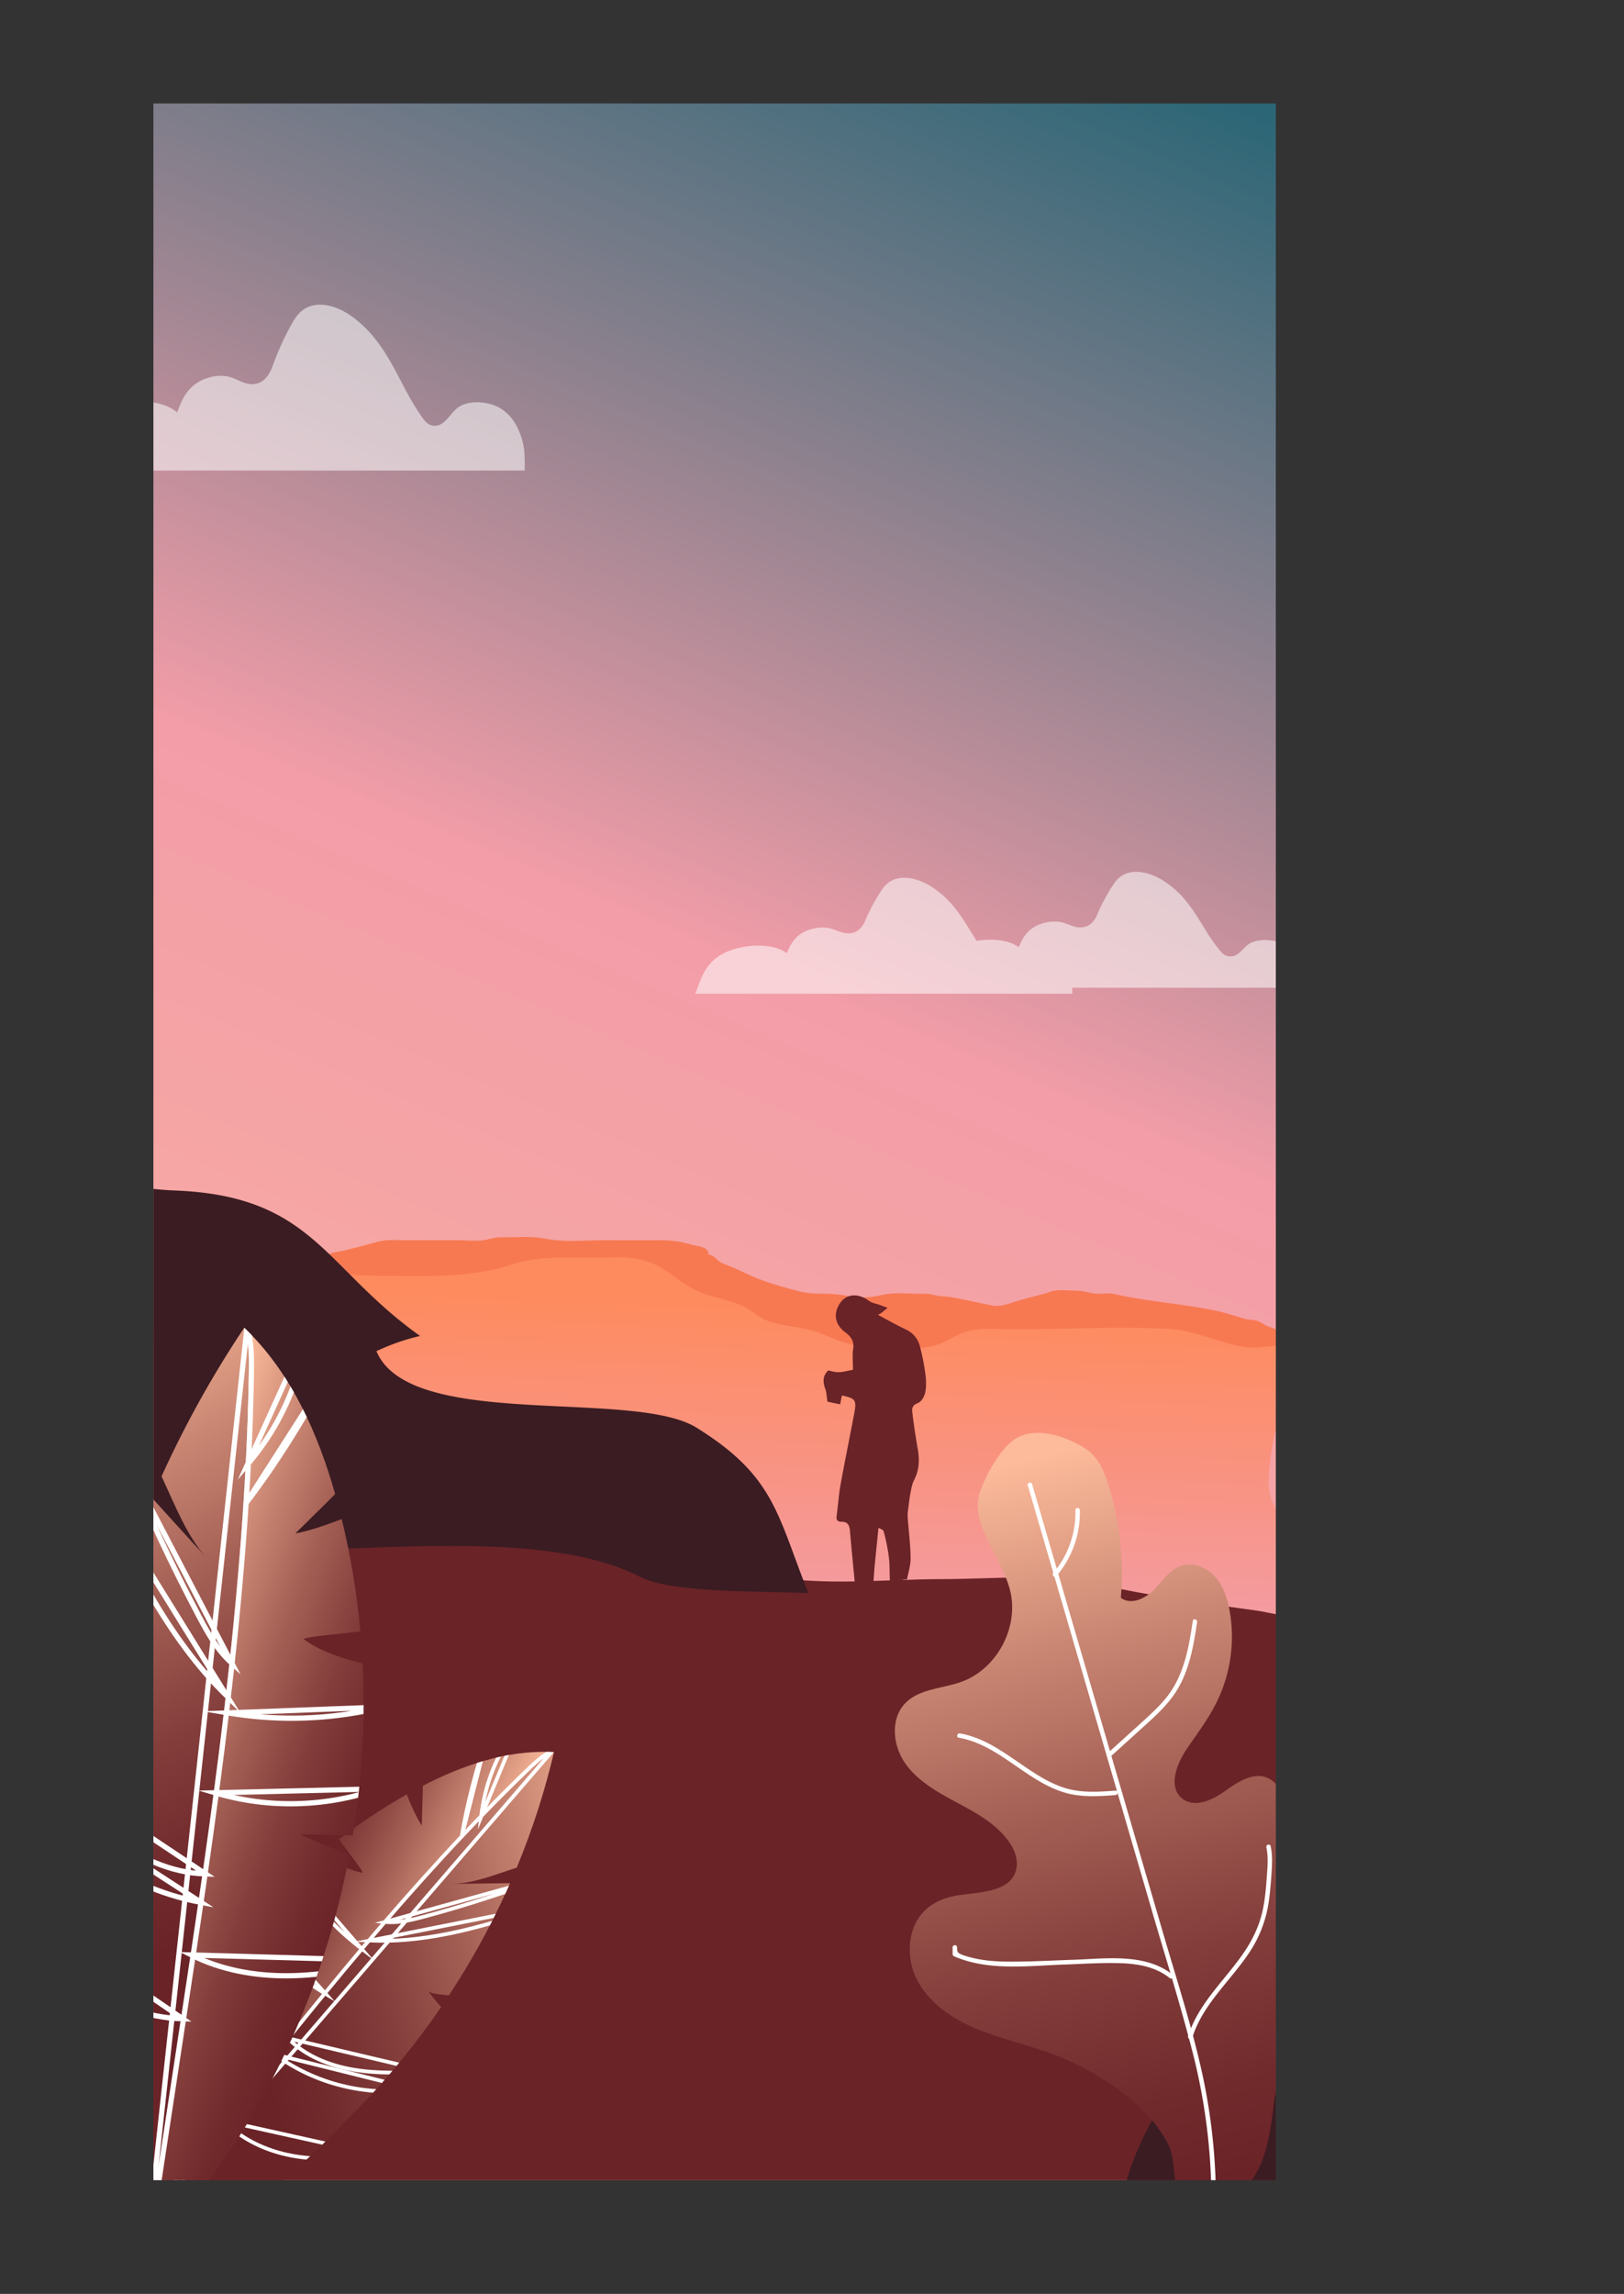 <svg xmlns="http://www.w3.org/2000/svg" xmlns:xlink="http://www.w3.org/1999/xlink" viewBox="0 0 2501.61 3533.13"><rect x="0" y="0" width="2501.61" height="3533.13" fill="#333333" stroke="none"/><defs><style>.cls-1,.cls-12,.cls-16{fill:none;}.cls-2{isolation:isolate;}.cls-3{clip-path:url(#clip-path);}.cls-4{fill:url(#linear-gradient);}.cls-5{fill:#6a2327;}.cls-6{fill:#f77952;}.cls-7{fill:url(#linear-gradient-2);}.cls-8{fill:#3b1c22;}.cls-9{clip-path:url(#clip-path-2);}.cls-10{fill:url(#linear-gradient-3);}.cls-11{fill:url(#linear-gradient-4);}.cls-12,.cls-16{stroke:#fff;stroke-miterlimit:10;}.cls-12{stroke-width:5.74px;}.cls-13{clip-path:url(#clip-path-3);}.cls-14{fill:url(#linear-gradient-5);}.cls-15{fill:url(#linear-gradient-6);}.cls-16{stroke-width:8.04px;}.cls-17{fill:url(#linear-gradient-7);}.cls-18{fill:#fff;}.cls-19{opacity:0.54;mix-blend-mode:soft-light;}</style><clipPath id="clip-path" transform="translate(-1010.5 -175.02)"><rect class="cls-1" x="1246.8" y="334.36" width="1728.98" height="3198.61"/></clipPath><linearGradient id="linear-gradient" x1="1937.58" y1="-224.13" x2="366.36" y2="3474.49" gradientUnits="userSpaceOnUse"><stop offset="0" stop-color="#045b6c"/><stop offset="0.09" stop-color="#2b6676"/><stop offset="0.28" stop-color="#8d818e"/><stop offset="0.47" stop-color="#f39da8"/><stop offset="1" stop-color="#fdbb9b"/></linearGradient><linearGradient id="linear-gradient-2" x1="2085.77" y1="2175.51" x2="2044.55" y2="3247.34" gradientUnits="userSpaceOnUse"><stop offset="0" stop-color="#fe8b5e"/><stop offset="0.25" stop-color="#f89485"/><stop offset="0.47" stop-color="#f39da8"/><stop offset="1" stop-color="#fdbb9b"/></linearGradient><clipPath id="clip-path-2" transform="translate(-1010.5 -175.02)"><path class="cls-1" d="M1194.23,3622c12.87-157.21,73.22-309.41,167-437.12,24.71,11.23,48.23,22.25,53.84,24.07-13.55-14.09-27.3-27.66-40.54-41.73a895.61,895.61,0,0,1,130.83-136.85c20.91,13.55,43.32,25.75,63.9,29.2-1.8-6.47-21.56-30.21-36.47-51.44A839.85,839.85,0,0,1,1637,2938.8c6.76,17,14.06,33.64,23.14,48,.23-4.54.84-35.18,1.79-61.41,61.16-31.4,127.74-54.28,195.28-52,2.21.07,4.41.17,6.62.3a1145.18,1145.18,0,0,1-57.41,178c-33.12,10.56-66.49,24.56-100.4,25l90.19-1.19q-3.46,7.88-7,15.69A1184.82,1184.82,0,0,1,1702,3248.4c-16.18-1.31-29.47-3.3-32.22-7.06q9.49,13,20.23,25a1178.57,1178.57,0,0,1-127.77,156.24c-98.5,101.25-201.34,203.34-348,216.88-5.85.54-12.69.49-16.75-3.3a9.87,9.87,0,0,1-1.51-1.76C1193.65,3630.87,1193.88,3626.23,1194.23,3622Z"/></clipPath><linearGradient id="linear-gradient-3" x1="-581.47" y1="2491.2" x2="-86.02" y2="2922.88" gradientTransform="matrix(-0.9, -0.43, -0.43, 0.9, 2578.55, 629.7)" gradientUnits="userSpaceOnUse"><stop offset="0" stop-color="#fdbb9b"/><stop offset="0.24" stop-color="#cc8975"/><stop offset="0.48" stop-color="#a25d53"/><stop offset="0.69" stop-color="#833d3b"/><stop offset="0.88" stop-color="#712a2c"/><stop offset="1" stop-color="#6a2327"/></linearGradient><linearGradient id="linear-gradient-4" x1="-324.43" y1="2821.16" x2="2.45" y2="2821.16" xlink:href="#linear-gradient-3"/><clipPath id="clip-path-3" transform="translate(-1010.5 -175.02)"><path class="cls-1" d="M1260.6,3621.26c148.69-163.49,246.87-370.8,288-588.91-35.12-14.56-68.9-28.13-76.12-32.12,27.38.4,54.43,1.5,81.5,1.62A1255.22,1255.22,0,0,0,1569.07,2737c-33.87-8.46-67.79-19.76-91-37.53,8.34-4.35,51.54-6.8,87.54-11.82a1177.75,1177.75,0,0,0-28.73-173.05c-23.87,9.33-47.9,17.77-71.27,22.18,4.44-4.57,35.23-34.5,61.19-60.54-26.32-92.66-66.55-182.72-133.42-249.74q-3.29-3.29-6.64-6.5a1604,1604,0,0,0-127.41,229c20.85,44,38.41,91.57,70.37,126.72l-85-93.49q-4.74,11.07-9.33,22.21a1661.76,1661.76,0,0,0-77.68,239.63c16.82,15.32,31.56,27,38,26.25-14.92,1.8-29.93,2.84-44.94,3.18a1650.85,1650.85,0,0,0-37.86,280.23c-9.52,197.68-15.74,400.61,110.6,563.74,5,6.51,11.63,13.46,19.4,14a13.74,13.74,0,0,0,3.25-.14C1252,3630.37,1256.56,3625.71,1260.6,3621.26Z"/></clipPath><linearGradient id="linear-gradient-5" x1="91.67" y1="2171.79" x2="785.84" y2="2776.61" gradientTransform="matrix(0.93, 0.36, -0.36, 0.93, 1679.32, 243.38)" xlink:href="#linear-gradient-3"/><linearGradient id="linear-gradient-6" x1="451.78" y1="2634.09" x2="909.8" y2="2634.09" gradientTransform="matrix(0.93, 0.36, -0.36, 0.93, 1679.32, 243.38)" xlink:href="#linear-gradient-3"/><linearGradient id="linear-gradient-7" x1="2550.4" y1="2431.79" x2="2820.21" y2="3549.55" gradientTransform="matrix(1, 0, 0, 1, 0, 0)" xlink:href="#linear-gradient-3"/></defs><g class="cls-2"><g id="Layer_8" data-name="Layer 8"><g class="cls-3"><rect class="cls-4" x="215.31" width="1806.41" height="3407.86"/><path class="cls-5" d="M1259.58,2442.35c397.24-.56,771.66,68.18,1161.7,124.73,151.37,21.94,996.8-41.12,1089.21,100,30.6,46.73-385.06,803.43-384.08,868.4,3.19,210.89-2021.4,235.91-2027.46,34.37C1091.23,3313.33,1009.35,2590,1259.58,2442.35Z" transform="translate(-1010.5 -175.02)"/><path class="cls-6" d="M1496.11,2112.75c11.16-1.06,21.14-7.49,32.2-9.28,12.42-2,24.35-5.41,36.69-8.53,9.2-2.33,18.7-5.12,27.62-7.44,14.41-3.74,30.21-2.24,45.49-2.24q39,0,78,0c11.82,0,24.8,1.52,36.55.24,10.75-1.18,18.63-4.95,29.63-4.81,22.88.27,46.45-2.14,68.88,2.28,28.49,5.61,59.58,2.29,88.65,2.29,28.13,0,56.26.13,84.39,0,18.67-.07,33.61,1.42,51.48,6.87,9.16,2.79,26.71,2.61,26,15.12,9.56.9,13.27,10.26,21.93,13.63,11.8,4.59,22.83,9.11,34.42,14.76,25.63,12.51,53.12,20.22,80,27.36,14.8,3.93,26.28,4.7,41.6,4.71a195.48,195.48,0,0,1,40.93,4.19c13.91,2.79,32.8,1.35,46.4-1.9,21.6-5.15,45.18-2,67.35-2.27,6.46-.07,10.74.81,16.65,2.28,8.67,2.16,17.43,1.51,26.37,3.18,20.45,3.82,41.23,8.47,61,12.46,13.63,2.75,25.51-2.58,38.39-6.48,14-4.25,28.09-7.95,41.8-11.33,6-1.47,10.55-3.95,16.6-4.88,10.78-1.64,23.23-.09,34.15.07,9.58.14,17.67,3,27,4.29,9.94,1.36,20.44-1.37,30.13.78,43.61,9.68,89.48,13.77,134,21.4,14.33,2.45,28.49,5.12,42.07,9.16,7.85,2.33,15.08,4.35,22.89,7,7.64,2.56,15.9,1.59,23.12,4.22,6,2.19,10,6.19,15.61,8.22,7.54,2.72,15.6,5.92,23.37,8.83,7.4,2.77,15.27,3.1,22,7.77,6.3,4.37,7.88,9.64,16.82,10.94-16.12,27.31-11.53,73-29.54,101-7.85,12.18-17.35,29.71-32.24,32-11.71,1.84-25.75,0-37.81.76-39,2.42-77.74,5.9-116.83,7.34-82.39,3-164.37-.76-246.67-3.07-27.21-.77-54.08-1.39-81.09-4.82-29.44-3.75-58.46-10.19-88-13.07-51.89-5.05-102.1-10.48-154.32-10.07a1020.07,1020.07,0,0,1-194.35-17.22c-54.61-10.11-108.72-21.62-163.64-30.07-31.22-4.8-62.44-9.32-94-11.59-25.45-1.84-51.07.85-76.46-1.84-12-1.27-25.14-1.46-36.81-4.25-11.34-2.71-20.87-8.88-31.26-14-30.67-15.1-60.17-25.41-85.37-49.42-11.1-10.59-22.42-19.21-28.68-33.31-3.8-8.55-8.26-13.38-12.56-21.68-4-7.69-9.07-14.81-12.64-22.93-4.16-9.46-1-17.77-4-27.12C1496.39,2121.61,1498.15,2109.28,1496.11,2112.75Z" transform="translate(-1010.5 -175.02)"/><path class="cls-7" d="M3018.47,2277.45c7.8-44.4-60.63-24.82-82.13-26.82-43-4-81.4-26.49-125.11-28.81-78.65-4.16-159.33.55-238.18.67-39.47.05-65.24-5.44-96.69,13.74-34.35,20.95-78.47,16.44-120.38,14.74-30.82-1.24-52.35-10.28-79.86-21.66-28-11.58-56-10.18-83.2-19.81-13.89-4.92-22.89-15.08-35.63-21.46-25-12.51-51.29-13.89-76.24-26.22-23.88-11.8-43.5-32.8-68.7-42.22-26.81-10-48.47-7.69-78.73-7.32-46.64.58-89.87-4-134.27,10.25-68.72,22.08-135,17.51-206.92,17.51-28.23,0-60-4.44-87.93-1.3-54.77,6.14-96.25,59.16-149.25,76.46-73.66,24-158.74-11.49-231.89,9.36-2.42,24,27.88,36.11,40.79,52.57,15.57,19.88,27.89,47,40.81,68.71,26.87,45.26,18.81,97.61,36.84,140.67,10.89,26,17.67,35.86,44.32,38.87,59.57,6.74,124.66-.58,184.54-.58,104.84,0,202.45,2.16,306.25,14.94,135.52,16.67,276.25,33.53,410.05,61.12,87.84,18.12,184.65,6.38,274.16,6.38,78.18,0,162-9.2,238.38,7.56,83.24,18.27,163.94,29.67,248.52,41.16,19.88,2.71,62.27,16.27,79.77,2.1-14.42-37.8-17.4-65-22.69-103.7-3.75-27.39-11.27-28.26-26.65-51.19-15.81-23.57-15.08-44-12.15-70.48C2969.33,2405.24,2973.54,2354.38,3018.47,2277.45Z" transform="translate(-1010.5 -175.02)"/><path class="cls-5" d="M2285.09,2333.92l19.57,4.1c1.13-5.65,1.92-9.67,2.72-13.68,20.89,4.58,22.82,7,19,27.52-6.86,36.63-14.48,73.12-21.07,109.8-2.9,16.11-3.9,32.55-6.12,48.79-.88,6.4,2.22,8.4,7.62,8.4,9.09,0,12.16,5,12.89,13.44,2.57,30,5.7,59.89,8.33,89.85a39,39,0,0,1-.25,7.66,51.15,51.15,0,0,1,12.27,4.79,51.33,51.33,0,0,1,15-8.44c.91-13.39,1.57-25.71,2.69-38,1.77-19.41,3.88-38.79,6-60,1.75,1.16,7.21,2.76,8,5.6a303.62,303.62,0,0,1,8,40c1.48,12.06.78,24.38,1.62,36.55a21.6,21.6,0,0,1-.41,6.67,47.57,47.57,0,0,1,26.68-9.43c2.42-11.73,5.71-22.26,5.57-32.73-.26-21.17-3.09-42.31-4.53-63.48-.32-4.83.51-9.78,1.12-14.64,1-7.84,1.92-15.71,3.45-23.45,1.25-6.28,2.36-12.9,5.27-18.47,8-15.34,8.61-31.11,5.71-47.72-3.36-19.34-6.33-38.78-8.52-58.28-.57-5,1-10,8.54-12.66,5.16-1.77,10.07-9.87,11.36-15.93,1.93-9.13,1.67-19.11.42-28.47a333.4,333.4,0,0,0-8.62-43.53A38.44,38.44,0,0,0,2406,2222.8c-14-6.68-27.63-14.38-43.2-22.59a50.12,50.12,0,0,0,5.13-2.84c3.32-2.6,6.56-5.3,9.84-8-3.85-1.43-7.7-2.87-11.56-4.28-5.79-2.12-12.52-3-17.23-6.53-15.2-11.48-33-11.29-42.93,1.55-12.77,16.49-10,34.81,6.29,46.8,8.08,6,14.17,13.06,12.42,25.08-1.56,10.76-.33,21.93-.33,32.78-22.89,4.85-22.89,4.85-38,1-9,8.36-8.56,18-4.56,28.74C2283.74,2319.78,2283.78,2325.75,2285.09,2333.92Z" transform="translate(-1010.5 -175.02)"/><path class="cls-8" d="M1997,2604c50.29,25.94,201.82,21.4,258.74,24.9-48.64-122.36-52-180.16-172.34-254.94-97.66-60.69-442.12,5.05-493-117.84a335.4,335.4,0,0,1,67.14-23.46c-148.67-105.73-164.43-215.45-377.21-224-134.64-5.38-82.15-50.56-118,46.78-21.34,57.92,30.1,229.65,28.45,301.62-5.12,223-17.2,197.24,200.61,205.12C1564.4,2568.53,1845.49,2525.86,1997,2604Z" transform="translate(-1010.5 -175.02)"/><g class="cls-9"><path class="cls-10" d="M1863.85,2873.64a1145.18,1145.18,0,0,1-57.41,178c-33.11,10.56-66.49,24.56-100.4,25l90.19-1.19q-3.46,7.88-7,15.69A1184.82,1184.82,0,0,1,1702,3248.4c-16.18-1.31-29.47-3.3-32.22-7.06q9.49,13,20.23,25a1178.57,1178.57,0,0,1-127.77,156.24c-98.5,101.25-201.34,203.34-348,216.88-5.85.54-12.69.49-16.75-3.3,209.47-253.67,424.67-545.24,659.73-762.82C1859.44,2873.41,1861.64,2873.51,1863.85,2873.64Z" transform="translate(-1010.5 -175.02)"/><path class="cls-11" d="M1197.5,3636.16a9.87,9.87,0,0,1-1.51-1.76c-2.34-3.53-2.11-8.17-1.76-12.44,12.87-157.21,73.22-309.41,167-437.12,24.71,11.23,48.23,22.25,53.84,24.07-13.55-14.09-27.3-27.66-40.54-41.73a895.61,895.61,0,0,1,130.83-136.85c20.91,13.55,43.32,25.75,63.9,29.2-1.8-6.47-21.56-30.21-36.47-51.44A839.85,839.85,0,0,1,1637,2938.8c6.76,17,14.06,33.64,23.14,48,.23-4.55.84-35.19,1.79-61.42,61.16-31.4,127.74-54.28,195.28-52C1622.17,3090.92,1407,3382.49,1197.5,3636.16Z" transform="translate(-1010.5 -175.02)"/><path class="cls-12" d="M1862.84,2870.27c-16.35,8.31-30,21.16-43.19,34-176,170.31-328.58,363.3-480.56,555.61L1169.7,3674.19Z" transform="translate(-1010.5 -175.02)"/><path class="cls-12" d="M1566.35,3175.44a418.64,418.64,0,0,1-111.61-129Z" transform="translate(-1010.5 -175.02)"/><path class="cls-12" d="M1512.05,3246a292.27,292.27,0,0,1-119.34-134.09Z" transform="translate(-1010.5 -175.02)"/><path class="cls-12" d="M1603.7,3135.26c20.89,2,41.87-3.21,62.27-8.73q93.4-25.29,184.27-59.56Z" transform="translate(-1010.5 -175.02)"/><path class="cls-12" d="M1580.57,3163.9c93,4.34,184.61-24.61,273.54-54.29Z" transform="translate(-1010.5 -175.02)"/><path class="cls-12" d="M1751.69,2973.27a277.15,277.15,0,0,1,59.78-143.79Z" transform="translate(-1010.5 -175.02)"/><path class="cls-12" d="M1721.49,3004.77c8.2-50.37,23.67-108.43,40-156.88Z" transform="translate(-1010.5 -175.02)"/><path class="cls-12" d="M1453.92,3314.44c26.82,27.3,64.14,42.2,102,48.47s76.63,4.58,115.09,2.81Z" transform="translate(-1010.5 -175.02)"/><path class="cls-12" d="M1434.44,3339.43c61,45.21,140.31,64.93,216.12,53.76Z" transform="translate(-1010.5 -175.02)"/><path class="cls-12" d="M1399.4,3386.63c-34.42-12.61-64.54-35.22-89.33-62.24s-44.52-58.41-61.85-90.87Z" transform="translate(-1010.5 -175.02)"/><path class="cls-12" d="M1354.71,3441.52c28.11,28.81,66.26,46.55,105.92,53.85s80.85,4.61,120.64-3.51Z" transform="translate(-1010.5 -175.02)"/></g><path class="cls-8" d="M2734.61,3551.52c10.46-9.18,13.62-27.27,18.22-39.88,11-30.09,24-56.77,39.89-84.48,7.78-13.58,8.38-18,22.42-20.25,12.66-2.07,38.27,9.75,50.88,14.19,19.67,6.92,24.43,10,42.95-1.34,20.63-12.65,40.78-26.44,66.16-18.07,7.24,2.38,13.22,8.86,20.49,11,8.63,2.57,17.4.32,26.12,2.69,8.18,2.23,14.31,8.46,22.14,11,9.4,3.08,18.25-.13,27.74,1.06,24.16,3,20.57,25.64,20.44,47-.08,12.09,2.85,12.64-8.44,20.27-14.75,10-38.84,8.07-55,17.55-12,7-20.52,13-26.11,25.27-2.59,5.67-2.85,16.29-6.58,21.27-5.92,7.91-4.47,4.48-13.75,6.52-31.67,7-60.78-6.51-89.5-13.69-22-5.48-71.12-18.46-91.18-2.21-10.21,8.26-8.68,26.67-25.81,23.1C2763.7,3570.11,2760.55,3553.92,2734.61,3551.52Z" transform="translate(-1010.5 -175.02)"/><g class="cls-13"><path class="cls-14" d="M1386.75,2220a1604,1604,0,0,0-127.41,229c20.84,44,38.41,91.57,70.37,126.72l-85-93.49q-4.74,11.07-9.33,22.21a1661.76,1661.76,0,0,0-77.68,239.63c16.82,15.32,31.56,27,38,26.25-14.92,1.8-29.93,2.84-44.94,3.18a1650.85,1650.85,0,0,0-37.86,280.23c-9.52,197.68-15.74,400.61,110.6,563.74,5,6.51,11.63,13.46,19.4,14,59.52-457.06,152.37-956.21,150.46-1405Q1390.11,2223.23,1386.75,2220Z" transform="translate(-1010.5 -175.02)"/><path class="cls-15" d="M1242.93,3631.49a13.74,13.74,0,0,0,3.25-.14c5.85-1,10.38-5.64,14.42-10.09,148.69-163.49,246.87-370.8,288-588.91-35.12-14.56-68.9-28.13-76.12-32.12,27.38.4,54.43,1.5,81.5,1.62A1254.56,1254.56,0,0,0,1569.07,2737c-33.87-8.46-67.79-19.76-91-37.53,8.34-4.35,51.54-6.8,87.54-11.83a1177.83,1177.83,0,0,0-28.73-173c-23.87,9.33-47.9,17.77-71.27,22.19,4.44-4.58,35.23-34.51,61.19-60.55-26.32-92.66-66.55-182.72-133.42-249.74C1395.3,2675.28,1302.45,3174.43,1242.93,3631.49Z" transform="translate(-1010.5 -175.02)"/><path class="cls-16" d="M1391.17,2217.85c7.12,24.67,7,50.91,6.51,76.7-6.14,343.07-57.9,683.84-109.55,1023.36q-28.79,189.21-57.56,378.41Z" transform="translate(-1010.5 -175.02)"/><path class="cls-16" d="M1362.11,2813.25a586.58,586.58,0,0,0,238.85-9.06Z" transform="translate(-1010.5 -175.02)"/><path class="cls-16" d="M1341.78,2936.31c81.47,24.45,170.65,22.33,251.41-6Z" transform="translate(-1010.5 -175.02)"/><path class="cls-16" d="M1367.55,2736.58c-22-19.44-36.75-45.94-50.6-72.11q-63.4-119.83-115.17-245.66Z" transform="translate(-1010.5 -175.02)"/><path class="cls-16" d="M1360.33,2787.66c-93.34-91.07-151.29-212.6-205.93-332Z" transform="translate(-1010.5 -175.02)"/><path class="cls-16" d="M1392,2430.15a388.31,388.31,0,0,0,90.11-198.69Z" transform="translate(-1010.5 -175.02)"/><path class="cls-16" d="M1388.57,2491.19c43.75-56.55,88.42-127.91,122.38-191Z" transform="translate(-1010.5 -175.02)"/><path class="cls-16" d="M1327.25,3061.29c-53.6-1.37-104.55-25.34-147.15-58.1s-77.95-74.1-112.92-115.18Z" transform="translate(-1010.5 -175.02)"/><path class="cls-16" d="M1320.29,3105.13c-104.66-19.27-200.66-81.61-261.7-169.93Z" transform="translate(-1010.5 -175.02)"/><path class="cls-16" d="M1305.44,3186.14c45.83,23.2,97.78,32.43,149.16,32s102.38-10.25,152.2-23.53Z" transform="translate(-1010.5 -175.02)"/><path class="cls-16" d="M1292,3284.4c-56.38-1.25-111-23.36-156.43-57s-82-78.39-111.74-126.9Z" transform="translate(-1010.5 -175.02)"/></g><path class="cls-17" d="M2747.81,3404.63a429.35,429.35,0,0,0-119.34-67.09c-37.71-13.84-77.3-22.36-114.34-37.88s-72.55-39.52-91-75.22-14.91-84.61,15.91-110.37c13.85-11.58,31.65-17.56,49.51-20.16,32.77-4.79,75.67-4.93,86.39-36.27,5.66-16.55-1.76-34.9-12.35-48.83-20.07-26.42-50.43-42.61-79.66-58.31s-59.36-32.65-78.29-59.9-22.89-67.9,0-91.9c21.67-22.68,57.19-22.65,86.72-33.25,55.38-19.86,89.8-85.43,74.69-142.3-14.09-53.07-64.67-102.69-44.71-153.85,10.62-27.2,33.12-69.64,59.7-81.73,31.39-14.29,75.42.9,103.85,20.41,18,12.35,26.87,34.06,33.28,54.93a464.27,464.27,0,0,1,18.9,173c14.92,11.75,37.23,1.66,50.52-11.91s24.26-31.15,42.27-37.2c18.26-6.13,39.11,2.2,52.06,16.47s19.17,33.41,22.62,52.36A227.78,227.78,0,0,1,2886,2794c-12.47,26-29.74,49.24-46.17,72.89-16.65,24-31,60.64-7.93,78.55,18.9,14.68,46.23,2.1,65.71-11.8s43.39-29.84,65.34-20.31c13,5.65,20.89,18.87,26.89,31.72,32.57,69.78,34.48,150.18,24.89,226.59s-30,151.13-40,227.47c-5.81,44-8.78,90.36-32.11,128.12-20.19,32.66-88.28,74.51-114.79,28.75-11.8-20.35-6-54.75-18-78.49C2795.36,3449,2772.6,3424.37,2747.81,3404.63Z" transform="translate(-1010.5 -175.02)"/><path class="cls-18" d="M2593.72,2462.84l128,438.54,64,219.27c20.95,71.81,43.49,143.38,62,215.88A922.28,922.28,0,0,1,2876.39,3584c-.09,4.42,6.78,4.42,6.87,0a914.64,914.64,0,0,0-21.15-216.6c-16.18-73.16-39.52-144.86-60.5-216.74l-128.52-440.41L2600.35,2461c-1.24-4.24-7.87-2.43-6.63,1.83Z" transform="translate(-1010.5 -175.02)"/><path class="cls-18" d="M2722.58,2879.27q25.92-23.45,51.84-46.87c15-13.59,30-27.39,42.08-43.72,24.73-33.37,32.17-75.16,38-115.32.63-4.33-6-6.19-6.63-1.83-5.81,40-13.07,81.59-38,114.64-12,15.85-26.82,29.21-41.49,42.49l-50.61,45.75c-3.28,3,1.59,7.82,4.86,4.86Z" transform="translate(-1010.5 -175.02)"/><path class="cls-18" d="M2847.28,3313.06c16-51,58.24-86.67,87.18-130a188.68,188.68,0,0,0,29.91-75.74c2.29-14.15,3.45-28.45,4.45-42.73,1.07-15.42,2.29-30.72-1-46-.94-4.32-7.57-2.49-6.63,1.83,3.41,15.68,1.67,31.76.53,47.61s-2.59,32-5.83,47.7c-5.59,27.1-17.8,51-33.93,73.26-28.74,39.67-66.21,74.28-81.29,122.21-1.33,4.23,5.3,6,6.63,1.83Z" transform="translate(-1010.5 -175.02)"/><path class="cls-18" d="M2728.73,2933c-26,2-52.44,3.78-77.72-4-20.16-6.18-38.4-17.18-55.84-28.8-33.25-22.14-65.59-48.37-106-55.34-4.32-.75-6.18,5.87-1.83,6.62,42.73,7.37,76.07,36.54,111.47,59.29,16.53,10.63,34.05,20.26,53.06,25.64,25.09,7.11,51.22,5.4,76.9,3.44,4.38-.33,4.42-7.2,0-6.87Z" transform="translate(-1010.5 -175.02)"/><path class="cls-18" d="M2637.85,2602.45A150.48,150.48,0,0,0,2673.9,2501c-.11-4.41-7-4.43-6.87,0a143.15,143.15,0,0,1-34,96.64c-2.85,3.35,2,8.23,4.86,4.86Z" transform="translate(-1010.5 -175.02)"/><path class="cls-18" d="M2817.09,3216.73c-42.05-33.79-102.45-24.94-152.5-23.24-32.09,1.09-64.23,2.9-96.34,2.92-15.69,0-31.47-.63-47-3.23a172.36,172.36,0,0,1-19.83-4.51,74.8,74.8,0,0,1-9.66-3.19c-6.6-2.95-6.94-4.16-7-11.08,0-4.42-6.9-4.43-6.88,0l.07,10.49a3.36,3.36,0,0,0,1.7,3c52.51,23.28,113.81,14.93,169.52,13,29-1,58.24-3.07,87.28-2.13,26.82.88,54.27,5.59,75.73,22.83,3.41,2.75,8.3-2.09,4.86-4.86Z" transform="translate(-1010.5 -175.02)"/><g class="cls-19"><path class="cls-18" d="M1111.72,899.78h707c.14-19.4.64-35.19-6.09-54-5.81-16.25-15-32.93-33.87-43.24s-49.7-11.37-64.74,1.66c-12.36,10.71-21,31-39.25,25.77-5.88-1.69-9.37-5.87-12.27-9.82-38.77-52.74-51.87-116.36-111.28-158.68-16.47-11.73-41.18-21.79-62.52-14.88-15,4.85-22.69,16.4-28.68,27.16a434.57,434.57,0,0,0-29.45,64.66c-4.53,12.62-13.32,28.29-31.92,28.33-12.33,0-21.81-7.35-33.14-10.74-19.81-5.94-43.64,1.34-57.28,13s-19.42,26.75-24.85,41.34c-28.63-25.15-89.28-19.56-122.29,2.81S1122.88,868.59,1111.72,899.78Z" transform="translate(-1010.5 -175.02)"/><path class="cls-18" d="M2438.76,1696.39h580.77c.12-13.56.53-24.59-5-37.74-4.78-11.36-12.33-23-27.83-30.22s-40.83-8-53.18,1.16c-10.15,7.48-17.29,21.66-32.24,18-4.83-1.18-7.7-4.1-10.08-6.86-31.85-36.86-42.61-81.32-91.41-110.89-13.53-8.2-33.83-15.23-51.36-10.4-12.31,3.39-18.64,11.46-23.56,19a285,285,0,0,0-24.19,45.18c-3.72,8.82-10.94,19.78-26.22,19.8-10.12,0-17.92-5.13-27.22-7.5-16.27-4.15-35.85.94-47.05,9.09s-15.95,18.7-20.42,28.89c-23.51-17.58-73.33-13.67-100.45,2S2447.93,1674.6,2438.76,1696.39Z" transform="translate(-1010.5 -175.02)"/><path class="cls-18" d="M2081.42,1705.55h580.77c.12-13.55.53-24.59-5-37.74-4.77-11.36-12.33-23-27.83-30.22s-40.82-7.94-53.18,1.16c-10.15,7.49-17.29,21.67-32.24,18-4.83-1.18-7.69-4.1-10.08-6.86-31.84-36.86-42.61-81.32-91.41-110.89-13.53-8.19-33.83-15.22-51.35-10.4-12.32,3.39-18.64,11.46-23.56,19a284.68,284.68,0,0,0-24.2,45.19c-3.72,8.82-10.93,19.77-26.22,19.8-10.12,0-17.92-5.14-27.22-7.51-16.27-4.15-35.85.94-47.05,9.09s-15.95,18.7-20.41,28.89c-23.52-17.57-73.34-13.66-100.46,2S2090.58,1683.76,2081.42,1705.55Z" transform="translate(-1010.5 -175.02)"/></g></g></g></g></svg>